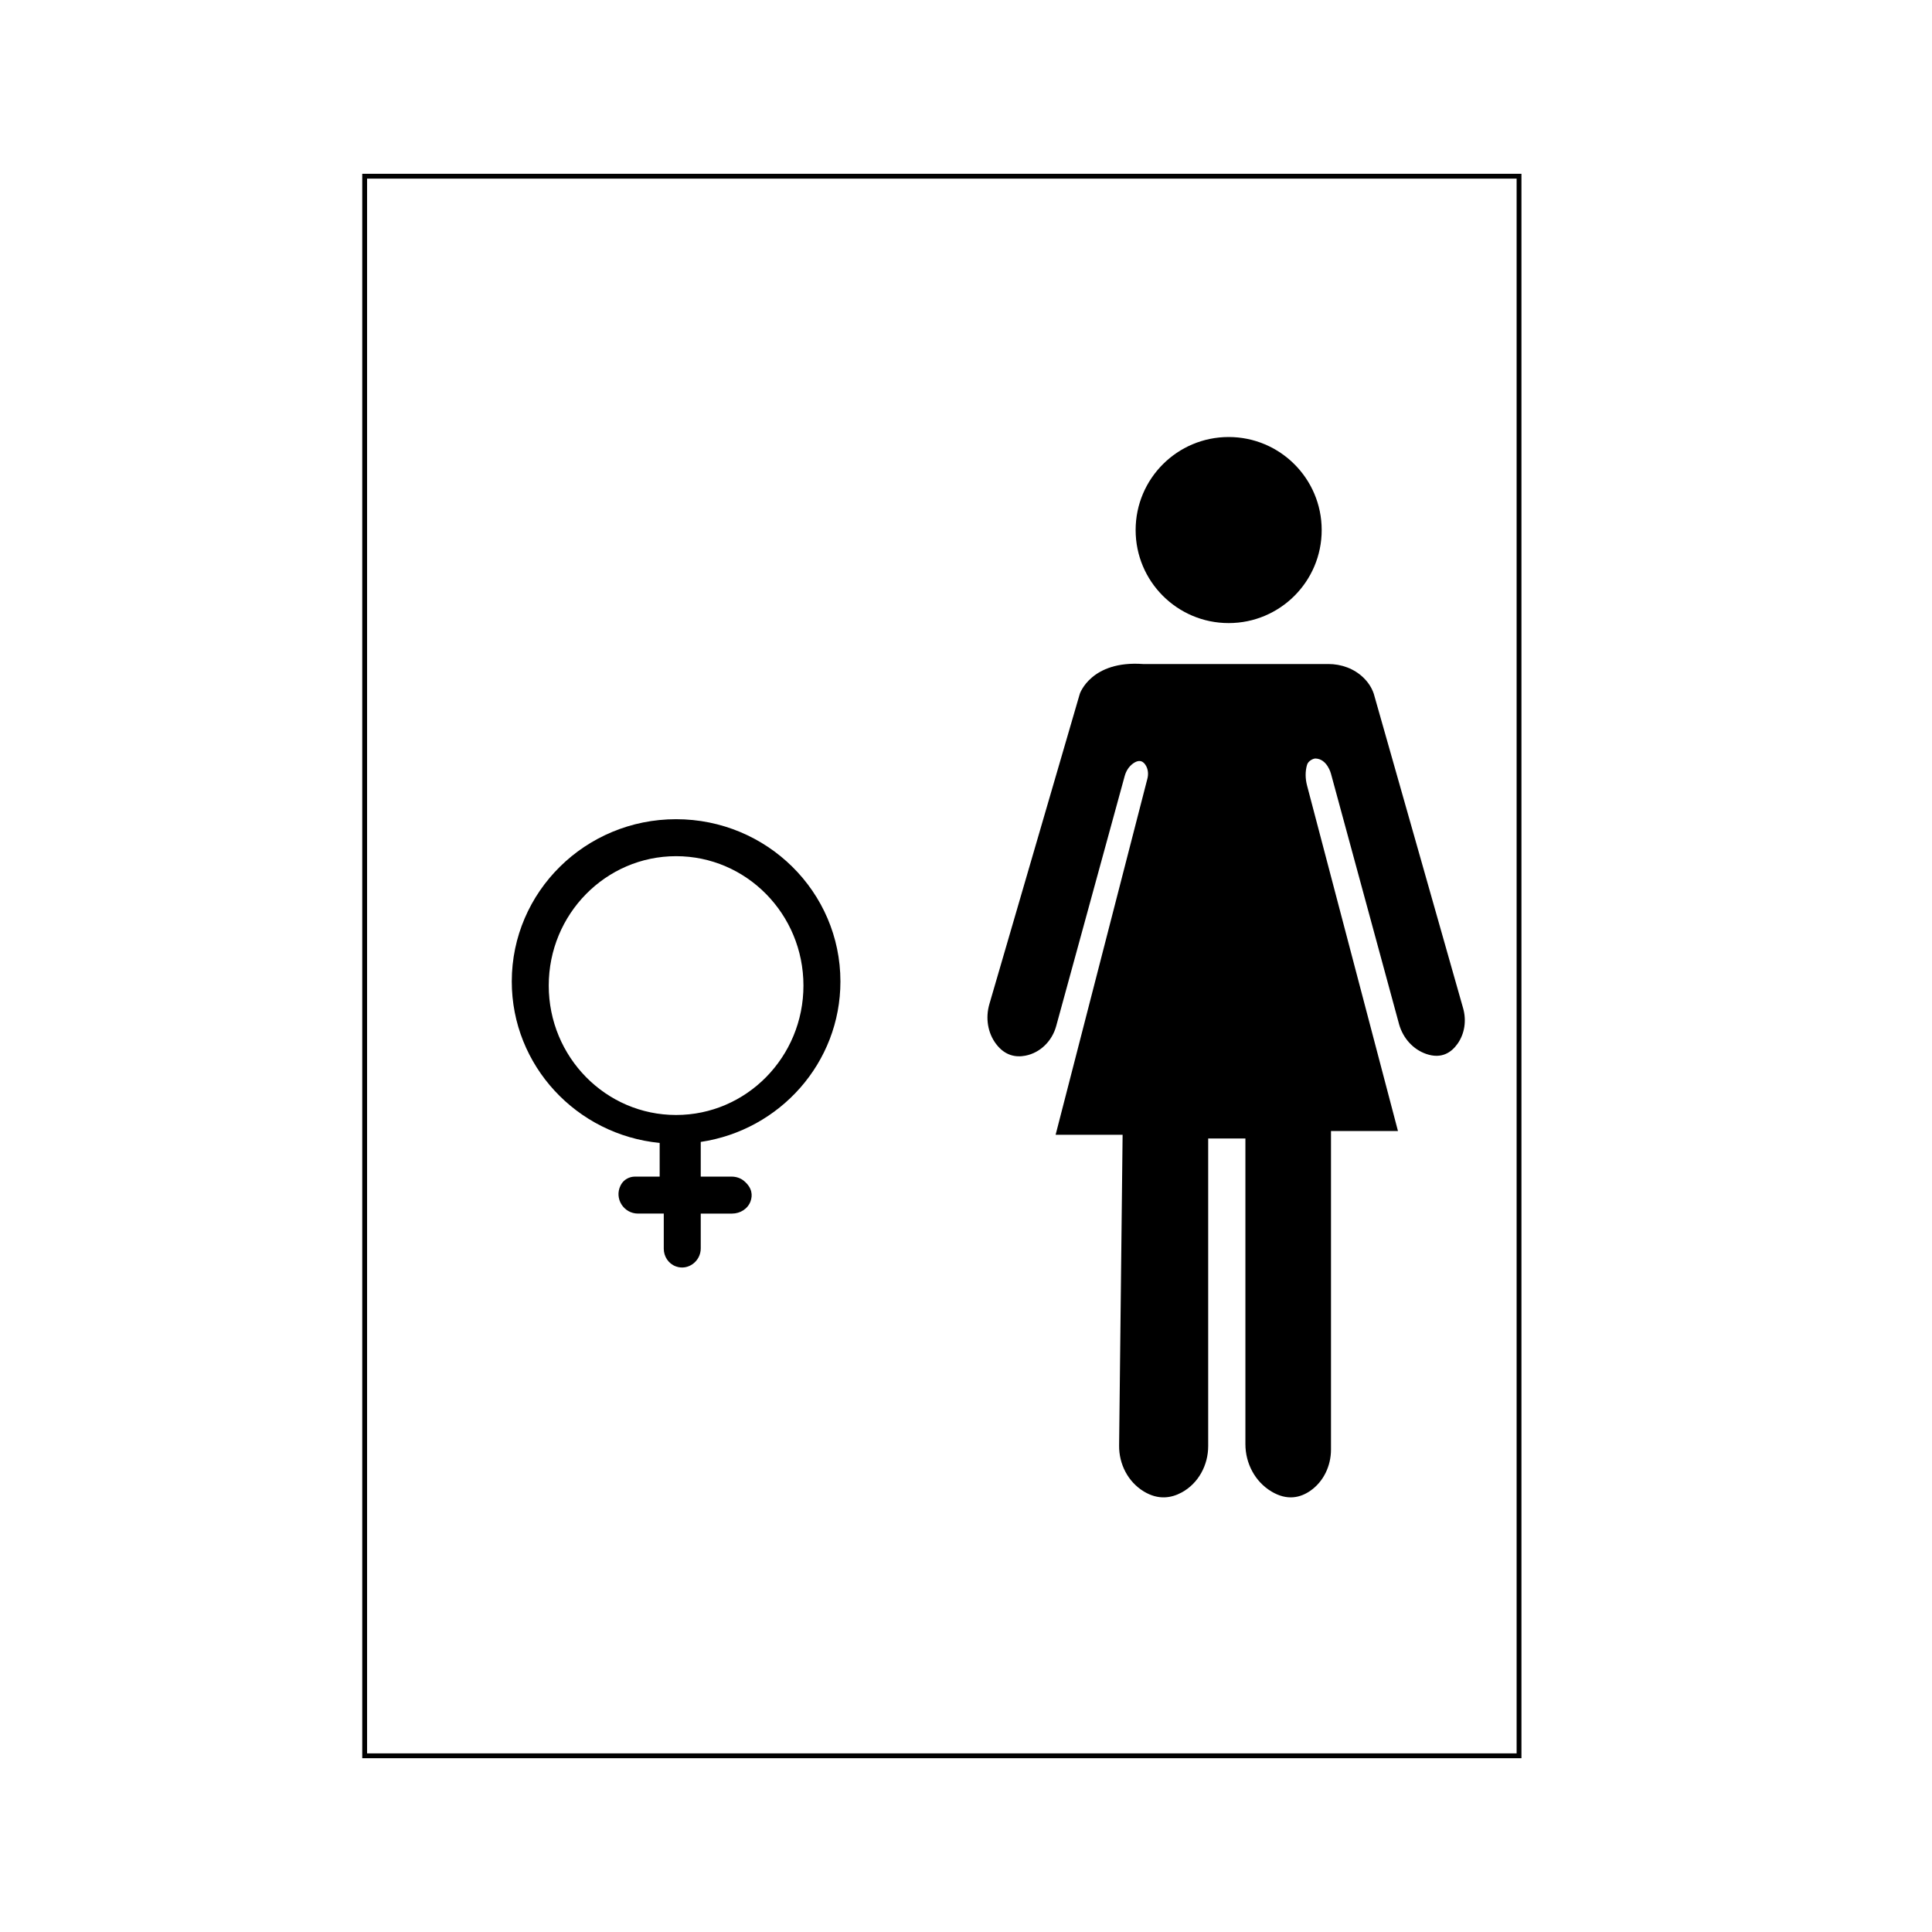   <svg viewBox="0 0 400 400">
                        <g style="fill= #fff">
                            <path style="display:inline;" d="M314,36.983v326.035H76V36.983H314 M315,35.983H75v328.035h240V35.983L315,35.983z" />
                        </g>
                        <g>
                            <g>
                                <circle cx="254.381" cy="109.741" r="19.261" class="gender-female" />
                            </g>
                            <path d="M302.922,208.738l-18.493-65.097c-0.462-1.387-1.271-2.496-2.177-3.37
		c-1.926-1.857-4.561-2.794-7.236-2.794h-38.355c-10.786-0.77-13.098,6.164-13.098,6.164l-18.723,64.247
		c-0.83,2.849-0.372,5.977,1.442,8.325c1.819,2.354,4.023,2.739,6.014,2.354c3.112-0.602,5.537-3.063,6.375-6.12l14.187-51.783
		c0.272-0.991,0.822-1.903,1.641-2.523c1.481-1.121,2.332-0.416,2.8,0.462c0.425,0.796,0.483,1.738,0.258,2.611l-19.001,73.725
		h13.868l-0.723,64.339c-0.043,3.846,1.839,7.534,5.131,9.522c2.971,1.794,5.656,1.374,7.823,0.198
		c3.468-1.883,5.489-5.654,5.489-9.6v-63.688h7.704v63.272c0,3.98,1.979,7.772,5.392,9.818c3.284,1.969,6.021,1.272,8.075-0.165
		c2.744-1.92,4.253-5.166,4.253-8.516v-65.951h13.868l-18.82-71.516c-0.37-1.405-0.414-2.893-0.01-4.289
		c0.259-0.894,1.363-1.334,1.753-1.321c2.439,0.082,3.209,3.164,3.209,3.164l14.111,51.903c0.806,2.811,2.862,5.162,5.628,6.109
		c3.147,1.076,5.178-0.308,6.452-2.099C303.272,213.99,303.636,211.249,302.922,208.738z" class="gender-female" />
                        </g>
                        <g>
                            <path d="M174,203.203c0-18.555-15.232-33.596-34.021-33.596s-34.021,15.042-34.021,33.596
		c0,17.421,13.428,31.743,30.619,33.428v6.972h-5.094c-1.216,0-2.369,0.639-2.935,1.715c-0.026,0.049-0.051,0.099-0.077,0.15
		c-1.322,2.664,0.651,5.79,3.624,5.79h5.332v7.278c0,1.6,0.959,3.074,2.456,3.638c0.032,0.012,0.064,0.024,0.096,0.035
		c2.496,0.891,5.103-1.083,5.103-3.733v-7.217h6.491c1.673,0,3.259-0.977,3.822-2.552c0.437-1.224,0.371-2.736-1.323-4.181
		c-0.721-0.615-1.66-0.922-2.608-0.922h-6.382v-7.182C161.45,233.99,174,220.045,174,203.203z M139.978,230.846
		c-14.562,0-26.367-11.995-26.367-26.792c0-14.797,11.805-26.792,26.367-26.792s26.367,11.995,26.367,26.792
		C166.345,218.851,154.54,230.846,139.978,230.846z" class="gender-female" />
                        </g>
                    </svg>